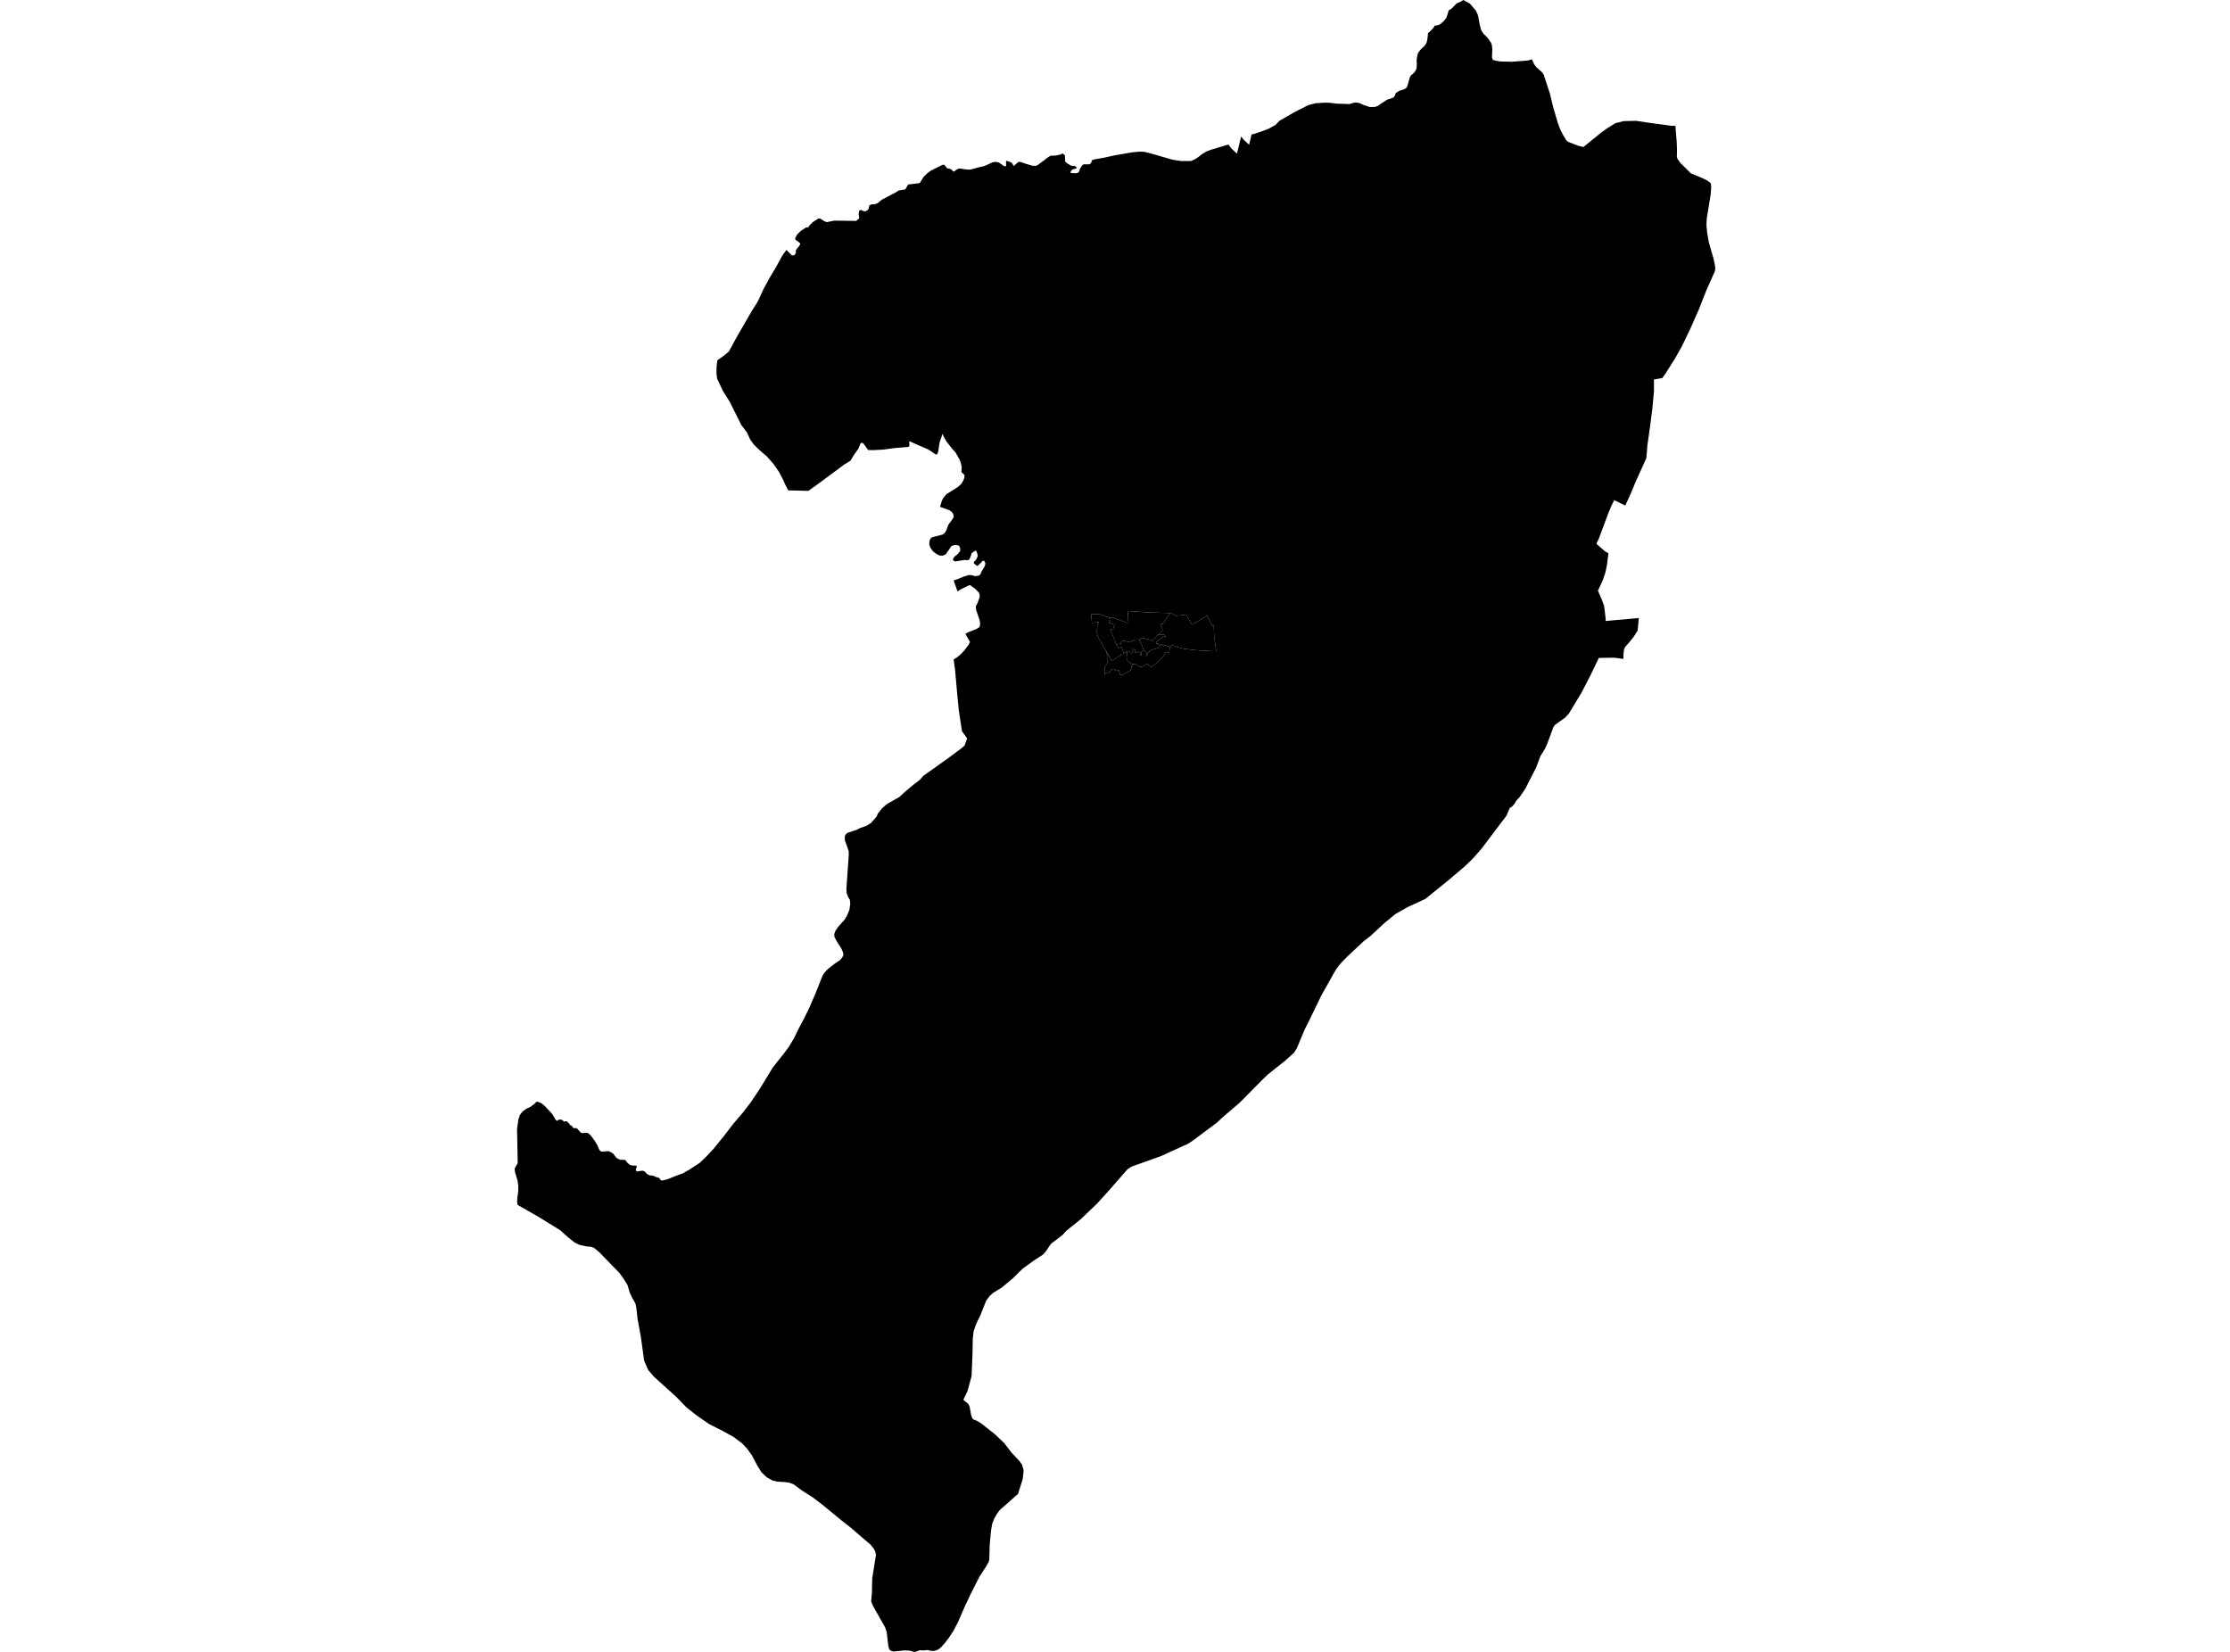 <?xml version='1.0'?>
<svg  baseProfile = 'tiny' width = '540' height = '400' stroke-linecap = 'round' stroke-linejoin = 'round' version='1.1' xmlns='http://www.w3.org/2000/svg'>
<path id='1401901001' title='1401901001'  d='M 283.271 156.626 283.271 156.705 283.2 157.339 283.148 157.958 283.072 157.958 282.285 157.939 282.033 158.284 281.879 158.775 281.335 159.372 281.002 159.736 280.585 160.051 280.154 160.449 279.546 160.993 278.728 161.529 278.604 161.417 277.858 160.756 277.644 160.888 277.509 160.963 277.104 161.184 276.777 161.36 276.44 161.447 276.293 161.473 276.087 161.45 275.824 161.394 275.562 161.338 275.528 160.993 275.517 160.914 275.108 160.88 274.894 160.85 274.05 160.764 273.979 160.719 273.476 160.381 273.164 160.134 273.044 160.025 272.879 159.672 272.793 159.297 272.808 159.181 272.827 159.031 272.864 158.697 272.891 158.419 272.898 158.048 272.932 157.755 272.951 157.65 273.382 157.729 273.457 157.774 273.532 157.845 273.57 157.916 273.663 157.991 273.761 158.108 273.814 158.175 274.046 158.156 274.14 158.138 274.136 157.95 274.17 157.733 274.241 157.537 274.32 157.372 274.391 157.211 274.41 157.159 274.474 157.14 274.53 157.189 274.669 157.357 274.853 157.252 274.943 157.504 274.931 157.597 274.849 157.819 274.898 157.894 274.886 157.98 275.003 158.025 275.115 157.995 275.183 157.976 275.457 157.913 275.622 157.875 275.881 157.838 275.982 158.126 276.166 158.359 276.196 158.667 276.492 158.7 276.44 158.408 276.443 158.307 276.297 158.258 276.376 157.92 276.503 157.721 276.965 157.575 277.235 157.646 277.543 157.785 277.58 157.89 277.614 157.976 277.633 158.021 277.629 158.074 277.614 158.246 277.599 158.457 277.576 158.802 277.678 158.982 277.82 158.535 277.884 158.374 278.004 158.123 278.158 157.92 278.405 157.673 278.578 157.537 278.769 157.432 279.043 157.32 279.854 157.091 280.21 156.993 280.371 156.93 280.544 156.821 280.656 156.697 280.938 156.228 281.054 156.082 281.088 156.033 281.752 156.457 281.894 156.202 283.271 156.626 Z' />
<path id='1401901002' title='1401901002'  d='M 275.866 154.971 276.113 155.47 276.147 155.534 276.432 156.119 276.676 156.701 276.905 157.331 276.965 157.575 276.503 157.721 276.376 157.92 276.297 158.258 276.443 158.307 276.44 158.408 276.492 158.7 276.196 158.667 276.166 158.359 275.982 158.126 275.881 157.838 275.622 157.875 275.457 157.913 275.183 157.976 275.115 157.995 275.003 158.025 274.886 157.98 274.898 157.894 274.849 157.819 274.931 157.597 274.943 157.504 274.853 157.252 274.669 157.357 274.53 157.189 274.474 157.14 274.41 157.159 274.391 157.211 274.32 157.372 274.241 157.537 274.17 157.733 274.136 157.95 274.14 158.138 274.046 158.156 273.814 158.175 273.761 158.108 273.663 157.991 273.57 157.916 273.532 157.845 273.457 157.774 273.382 157.729 272.951 157.65 272.932 157.755 272.793 157.808 272.598 157.909 272.433 158.006 272.245 158.134 271.956 157.627 271.818 157.369 271.653 157.016 271.581 156.723 271.135 156.825 270.838 156.907 270.771 156.783 270.55 156.378 270.366 156.052 270.613 155.992 271.341 155.864 271.431 155.845 271.45 155.759 271.881 155.061 272.32 155.185 272.936 155.347 273.33 155.444 273.615 155.549 273.787 155.395 274.057 155.178 274.219 155.208 274.301 155.163 274.669 154.96 275.029 154.848 275.265 154.866 275.633 154.848 275.806 154.836 275.866 154.971 Z' />
<path id='1401902001' title='1401902001'  d='M 281.088 156.033 281.054 156.082 280.938 156.228 280.656 156.697 280.544 156.821 280.371 156.93 280.21 156.993 279.854 157.091 279.043 157.32 278.769 157.432 278.578 157.537 278.405 157.673 278.158 157.92 278.004 158.123 277.884 158.374 277.82 158.535 277.678 158.982 277.576 158.802 277.599 158.457 277.614 158.246 277.629 158.074 277.633 158.021 277.614 157.976 277.58 157.89 277.543 157.785 277.235 157.646 276.965 157.575 276.905 157.331 276.676 156.701 276.432 156.119 276.147 155.534 276.113 155.47 275.866 154.971 276.076 154.878 276.109 154.746 276.496 154.435 277.516 154.675 278.319 154.881 278.484 154.911 278.736 155.031 279.002 155.185 279.055 155.215 279.246 155.031 279.94 154.247 280.338 153.748 280.454 153.748 281.861 153.703 282.026 153.786 282.105 153.906 282.266 154.033 282.142 154.063 281.767 154.191 281.155 154.574 280.398 155.099 280.229 155.23 280.075 155.41 279.966 155.647 279.921 155.755 280.116 155.868 280.187 155.894 280.33 155.89 280.488 155.849 280.6 156.221 280.945 155.917 281.088 156.033 Z' />
<path id='1401902002' title='1401902002'  d='M 283.271 156.626 281.894 156.202 281.752 156.457 281.088 156.033 280.945 155.917 280.6 156.221 280.488 155.849 280.33 155.89 280.187 155.894 280.116 155.868 279.921 155.755 279.966 155.647 280.075 155.41 280.229 155.23 280.398 155.099 281.155 154.574 281.767 154.191 282.142 154.063 282.266 154.033 282.105 153.906 282.026 153.786 281.861 153.703 280.454 153.748 280.338 153.748 280.611 153.489 280.983 153.253 281.309 152.934 281.527 152.458 281.452 152.379 281.283 151.726 281.178 151.46 281.14 151.257 281.144 151.163 281.227 151.107 281.309 151.107 281.624 151.088 282.221 150.124 282.862 149.093 283.41 148.462 283.493 148.365 284.768 149.138 287.195 148.834 288.666 151.272 289.803 150.574 292.324 149.059 293.588 151.591 293.907 151.437 294.023 154.101 294.515 157.691 293.326 157.654 291.968 157.597 290.08 157.477 288.336 157.301 286.28 157.035 283.684 156.221 283.489 156.693 283.271 156.626 Z' />
<path id='1401903001' title='1401903001'  d='M 370.958 14.365 371.46 15.498 371.986 16.218 373.471 17.561 373.809 18.086 375.362 22.829 376.056 25.762 377.189 29.645 377.801 31.307 378.502 32.691 379.294 33.986 379.736 34.357 382.122 35.28 383.428 35.595 387.802 32.054 389.164 31.075 391.186 29.818 391.955 29.638 393.145 29.33 396.18 29.255 399.271 29.724 404.707 30.463 405.705 30.478 406.02 34.436 406.091 36.316 406.054 37.865 406.17 38.409 406.894 39.433 409.442 41.973 412.176 43.102 413.351 43.676 414.007 44.153 414.311 44.468 414.371 45.481 414.232 47.154 413.302 52.886 413.219 54.451 413.381 56.27 413.58 57.452 413.778 58.585 414.956 62.727 415.234 63.984 415.369 64.982 415.272 65.649 413.182 70.354 411.419 74.841 409.284 79.68 407.303 83.792 405.656 86.73 403.308 90.451 402.524 91.554 400.505 91.888 400.513 94.375 400.517 94.709 400.085 99.252 399.541 103.462 398.926 107.776 398.671 110.935 396.052 116.709 394.668 120.036 393.554 122.419 390.894 121.109 390.203 122.482 389.446 124.298 387.12 130.537 386.666 131.438 386.609 131.711 388.613 133.471 389.483 133.989 389.119 136.877 388.751 138.641 388.042 140.7 386.943 143.019 387.96 145.401 388.448 146.729 388.811 149.772 388.804 150.376 396.844 149.652 396.555 152.702 395.523 154.311 394.394 155.707 393.546 156.63 393.268 157.222 393.122 158.408 393.122 159.56 390.867 159.259 387.157 159.316 385.09 163.623 382.933 167.779 379.913 172.784 378.994 173.782 376.529 175.53 376.142 176.097 374.664 180.122 374.109 181.33 373.017 183.09 371.971 185.877 370.035 189.651 369.449 190.829 368.076 192.893 367.172 193.879 366.79 194.566 366.227 195.241 365.582 195.661 364.782 197.537 364.677 197.676 361.023 202.504 358.757 205.509 356.694 207.861 354.642 209.846 350.65 213.226 345.147 217.676 340.922 219.619 337.973 221.285 335.873 222.999 335.336 223.431 331.825 226.683 330.23 227.906 326.347 231.542 325.023 232.881 324.918 232.99 324.104 233.939 323.41 234.937 319.988 241.003 316.916 247.355 315.937 249.264 314.072 253.747 313.337 254.94 311.21 256.839 307.008 260.189 305.548 261.592 300.187 267.024 297.94 268.938 296.094 270.525 295.708 270.881 294.744 271.804 289.03 276.058 287.792 276.914 281.114 279.956 279.794 280.433 274.316 282.38 273.84 282.601 273.003 283.16 268.753 288.03 265.684 291.425 261.715 295.214 258.229 298.024 257.239 299.101 255.254 300.601 254.673 301.036 254.587 301.141 254.361 301.374 253.243 303.043 252.591 303.779 250.381 305.223 247.639 307.204 245.249 309.56 242.555 311.8 241.689 312.329 240.556 313.015 239.633 313.833 238.792 314.996 237.4 318.5 236.624 320.057 236.162 321.171 235.746 322.466 235.562 324.195 235.536 325.422 235.506 327.436 235.27 333.221 234.302 336.797 233.833 337.787 233.281 338.976 234.519 340.004 234.801 340.665 235.179 342.732 235.401 343.351 235.663 343.692 236.541 344.041 237.562 344.645 241.013 347.376 243.2 349.477 244.866 351.661 246.903 353.836 247.428 354.572 247.841 355.836 247.849 356.425 247.65 358.155 246.532 361.73 243.129 364.75 242.146 365.598 241.437 366.536 240.807 367.62 240.285 368.899 240.008 370.419 239.944 370.978 239.648 374.253 239.565 377.554 239.438 378.162 238.867 379.197 237.235 381.707 236.327 383.463 235.191 385.721 233.671 388.891 231.987 392.793 230.831 394.977 229.773 396.582 228.888 397.749 227.924 398.837 227.406 399.283 226.836 399.599 226.086 399.775 225.301 399.726 224.622 399.557 223.538 399.651 222.709 399.602 222.064 399.857 221.629 400 221.163 399.977 220.316 399.704 219.003 399.647 216.369 399.917 215.765 399.749 215.382 399.452 215.112 398.623 214.711 395.179 214.347 394.095 211.942 389.837 211.368 388.801 210.959 387.781 211.135 385.628 211.214 382.161 212.118 376.515 212.055 376.26 211.938 375.671 211.597 375.026 210.873 374.114 206.195 370.073 203.722 368.13 199.138 364.363 196.924 362.672 194.137 360.886 192.201 359.434 191.079 359.029 190.021 358.882 188.239 358.774 187.136 358.533 185.707 357.757 184.405 356.523 183.415 354.947 182.06 352.381 180.886 350.753 179.674 349.485 177.54 347.901 174.97 346.491 171.714 344.833 168.757 342.796 166.221 340.792 163.704 338.2 163.201 337.753 158.35 333.368 156.966 331.758 155.976 329.474 155.188 323.719 155.124 323.4 154.906 322.207 154.659 320.834 154.374 319.247 154.092 316.726 153.893 315.698 153.038 314.182 152.475 312.966 151.98 311.233 150.986 309.598 150.014 308.269 145.103 303.216 143.88 302.192 143.168 301.918 141.975 301.802 140.369 301.464 139.153 300.879 137.364 299.442 135.664 297.911 130.607 294.786 125.321 291.755 125.22 291.016 125.276 289.969 125.494 288.495 125.501 287.133 125.31 285.816 124.706 283.858 124.631 282.95 125.362 281.667 125.209 273.458 125.516 271.106 125.888 269.996 126.51 269.196 127.313 268.562 128.48 268.011 129.448 267.268 129.951 266.758 130.513 266.886 131.166 267.208 131.871 267.771 133.744 269.77 134.445 271.001 134.813 271.432 135.203 271.2 135.548 271.087 136.107 271.17 136.61 271.631 137 271.489 137.334 271.571 137.795 272.048 138.058 272.453 138.407 272.554 138.868 273.196 139.262 273.162 139.701 273.229 140.605 274.242 141.018 274.404 141.768 274.299 142.327 274.336 142.987 274.869 144.004 276.231 144.751 277.491 145.081 278.332 145.404 278.767 145.827 278.864 147.321 278.748 147.79 278.924 148.521 279.382 149.2 280.309 149.673 280.62 150.236 280.838 151.365 280.864 151.969 281.596 152.502 282.057 153.154 282.241 153.878 282.23 154.137 282.316 154.201 282.571 154.025 282.969 153.972 283.393 154.096 283.588 154.505 283.659 155.12 283.524 155.679 283.501 156.118 283.674 156.718 284.315 157.356 284.623 158.11 284.687 158.872 285.025 159.54 285.208 159.813 285.475 160.001 285.79 160.485 285.857 161.776 285.505 163.783 284.683 165.403 284.109 167.182 283.066 169.418 281.603 170.918 280.17 172.802 278.17 175.315 275.068 177.499 272.217 179.986 269.294 181.757 266.994 183.996 263.64 187.125 258.512 188.63 256.595 189.71 255.244 191.128 253.342 192.317 251.32 193.252 249.366 194.756 246.526 195.926 244.14 196.159 243.607 197.48 240.553 199.175 236.284 199.693 235.458 200.597 234.55 202.057 233.402 203.43 232.472 203.977 231.812 204.24 231.2 204.109 230.536 203.7 229.617 202.694 228.06 202.072 226.901 202.015 226.192 202.289 225.415 202.878 224.541 204.626 222.557 205.125 221.671 205.677 220.343 205.894 218.869 205.804 217.916 205.354 217.15 205.009 216.276 204.96 215.185 205.35 209.598 205.534 206.995 205.504 206.038 204.589 203.476 204.57 202.478 204.848 201.956 205.328 201.63 207.414 200.944 208.25 200.523 209.811 199.968 210.903 199.297 212.268 197.728 212.602 196.967 213.548 195.781 214.737 194.716 217.791 192.986 219.04 191.827 221.227 189.989 222.72 188.856 223.58 187.873 229.593 183.592 232.977 181.068 233.589 180.509 234.197 178.817 232.944 177.065 232.186 172.06 231.769 167.836 231.289 162.355 230.929 159.68 231.735 159.181 232.602 158.468 233.476 157.545 234.512 156.194 234.891 155.459 233.773 153.474 234.598 153.024 236.339 152.371 237.145 151.876 237.277 151.554 237.34 150.946 237.224 150.192 236.384 147.734 236.297 146.992 236.395 146.594 236.691 146.091 237.239 144.564 237.183 143.87 237.025 143.491 236.286 142.7 234.868 141.646 234.478 141.818 232.711 142.681 231.871 143.21 231.019 140.847 230.981 140.528 231.916 140.224 233.356 139.624 234.557 139.241 235.206 139.26 236.132 139.503 237.052 139.383 237.438 139.012 237.712 138.355 238.492 137.054 238.605 136.401 238.368 135.857 238.154 135.756 237.824 135.913 237.558 136.266 236.695 137.039 236.316 136.847 235.825 136.401 235.821 136.097 236.309 135.587 236.778 134.656 236.646 134.022 236.425 133.418 236.125 133.362 235.288 133.951 235.086 134.638 234.722 135.493 234.287 135.666 233.593 135.587 231.27 135.958 230.753 135.647 230.865 135.144 231.161 134.776 231.938 134.142 232.516 133.407 232.505 132.724 232.238 132.15 231.735 131.993 231.101 131.959 230.366 132.259 229.023 134.236 228.352 134.533 227.549 134.533 226.787 134.165 225.917 133.497 225.283 132.612 225.013 131.813 225.076 130.98 225.309 130.443 225.71 130.087 228.269 129.442 228.805 129.006 229.143 128.455 229.635 127.082 230.595 125.795 230.948 125.15 230.865 124.636 230.693 124.246 230.385 123.886 229.908 123.544 227.631 122.734 228.089 121.207 228.442 120.55 229.169 119.676 231.694 118.101 232.737 117.234 233.195 116.469 233.529 115.707 233.548 115.054 233.349 114.784 232.812 114.338 232.883 113.062 232.718 112.323 232.403 111.37 231.39 109.566 230.775 108.909 229.237 106.992 228.55 105.807 228.224 105.052 227.504 107.221 227.189 109.378 226.911 110.02 226.641 110.083 224.765 108.827 222.724 107.949 220.293 106.868 220.184 106.808 220.222 108.05 219.847 108.238 216.722 108.489 213.904 108.868 211.417 108.999 210.22 108.973 209.14 107.472 208.727 107.176 208.397 107.318 207.905 108.571 206.679 110.32 205.928 111.592 204.476 112.451 198.988 116.529 195.761 118.858 190.884 118.742 190.074 117.208 189.68 116.259 188.963 114.897 188.603 114.214 187.335 112.383 185.688 110.515 183.989 109.059 182.544 107.656 181.663 106.426 180.834 104.636 179.521 102.944 176.711 97.302 175.064 94.691 173.657 91.682 173.499 90.515 173.507 89.074 173.687 87.266 175.48 85.976 176.508 85.094 178.384 81.65 182.173 75.092 183.486 73.04 184.87 70.027 186.292 67.394 187.909 64.696 189.511 61.785 190.442 60.513 191.417 61.508 191.762 61.856 192.336 61.815 192.749 61.219 192.696 60.701 192.974 60.213 193.537 59.549 193.799 59.047 193.645 58.788 193.267 58.514 192.636 58.064 192.554 57.715 192.978 56.844 193.901 55.918 195.142 55.122 195.217 55.077 195.593 55.04 195.713 55.111 195.915 54.695 196.069 54.541 196.838 53.768 198.076 52.976 198.151 52.928 198.53 52.89 199.644 53.573 200.207 53.791 202.015 53.427 207.406 53.49 207.575 53.217 207.98 53.014 208.048 52.451 207.917 51.892 208.055 51.026 208.476 50.823 208.963 51.086 209.552 51.198 210.183 50.808 210.385 50.395 210.483 49.803 210.884 49.555 210.993 49.491 211.987 49.412 212.587 49.146 213.525 48.369 216.853 46.617 217.599 46.134 219.228 45.848 219.903 44.685 220.462 44.614 222.724 44.336 223.651 42.817 224.108 42.382 224.469 42.029 225.41 41.316 226.536 40.757 228.183 39.936 228.607 39.868 229.421 40.795 229.86 40.836 230.257 40.964 230.869 41.515 231.113 41.527 231.379 41.234 231.994 40.878 232.475 40.806 234.08 41.054 234.958 41.073 236.793 40.57 238.406 40.195 240.398 39.283 241.216 39.193 241.914 39.381 243.073 40.18 243.501 40.296 243.632 40.052 243.602 39.08 243.778 38.927 244.72 39.276 245.102 39.527 245.448 40.202 246.611 39.212 247.061 39.189 248.689 39.756 250.1 40.142 250.782 40.161 251.233 40.003 253.919 37.989 254.136 37.869 254.17 37.857 254.2 37.831 254.459 37.692 255.592 37.674 256.601 37.475 257.336 37.175 257.858 37.606 257.944 39.152 258.462 39.583 259.377 40.116 260.334 40.221 260.702 40.536 260.672 40.761 259.756 41.035 259.471 41.238 259.178 41.759 259.482 41.92 260.57 41.947 261.024 41.849 261.306 41.527 261.508 40.915 262.022 40.075 262.424 39.775 263.508 39.801 263.962 39.703 264.243 39.381 264.438 38.788 265.005 38.6 267.207 38.214 269.994 37.61 273.956 36.908 275.858 36.724 277.021 36.754 279.07 37.268 283.883 38.664 285.957 38.994 288.422 38.987 289.188 38.657 290.069 38.109 291.161 37.257 292.193 36.649 293.277 36.252 297.471 34.987 298.09 35.843 299.531 37.201 300.547 33.033 301.028 33.697 302.468 35.055 303.08 32.545 303.462 32.481 305.237 31.922 307.327 31.116 308.869 30.242 309.821 29.255 313.521 27.117 316.867 25.428 318.686 24.989 320.544 24.869 321.92 24.877 323.811 25.106 326.805 25.196 327.799 24.877 328.403 24.839 329.131 24.933 330.043 25.357 331.701 25.924 332.999 25.89 333.704 25.605 334.496 25.031 335.903 24.13 336.822 23.856 337.497 23.545 337.838 23.054 337.985 22.536 338.844 21.984 339.759 21.711 340.435 21.399 340.776 20.908 341.395 18.743 341.703 18.177 342.123 17.91 342.655 17.31 343.008 16.653 343.087 15.697 343.038 14.62 343.147 13.693 343.402 12.793 344.085 11.915 344.906 11.161 345.289 10.655 345.525 10.088 345.691 9.128 345.803 7.987 346.084 7.792 346.801 7.098 347.304 6.468 347.39 6.201 347.885 6.183 348.621 5.928 349.026 5.646 349.739 4.952 350.245 4.322 350.819 2.499 351.472 2.108 352.774 0.799 353.498 0.51 354.349 0 355.959 0.885 357.418 2.611 357.921 3.77 358.285 5.815 358.652 7.282 359.181 8.107 360.194 9.124 361.042 10.313 361.263 10.932 361.368 11.915 361.278 13.892 361.5 14.526 363.166 14.879 366.114 14.954 370.042 14.639 370.958 14.365 Z M 267.822 157.676 267.882 157.991 268.224 158.738 268.257 159.102 268.239 159.477 268.227 159.785 268.246 160.051 268.235 160.272 268.115 160.61 268.077 160.79 268.025 160.876 267.803 161.101 267.586 161.413 267.537 161.705 267.432 162.167 267.5 162.823 267.563 163.236 268.344 162.932 268.775 162.703 268.846 162.613 268.783 162.52 269.056 162.298 269.03 162.242 269.315 162.073 269.739 162.002 269.773 162.058 269.931 162.036 270.013 162.193 270.069 162.174 270.212 162.497 270.58 162.362 270.917 162.317 271.24 163.232 271.045 163.334 271.116 163.521 271.33 163.439 271.356 163.484 271.578 163.42 271.653 163.427 271.851 163.375 271.889 163.36 271.979 163.397 272.035 163.307 272.11 163.191 272.197 163.154 272.733 162.906 273.179 162.696 273.72 162.422 273.802 162.156 273.949 161.833 274.061 161.21 274.275 161.184 274.282 161.011 274.286 160.914 274.05 160.764 274.894 160.85 275.108 160.88 275.517 160.914 275.528 160.993 275.562 161.338 275.824 161.394 276.087 161.45 276.293 161.473 276.44 161.447 276.777 161.36 277.104 161.184 277.509 160.963 277.644 160.888 277.858 160.756 278.604 161.417 278.728 161.529 279.546 160.993 280.154 160.449 280.585 160.051 281.002 159.736 281.335 159.372 281.879 158.775 282.033 158.284 282.285 157.939 283.072 157.958 283.148 157.958 283.2 157.339 283.271 156.705 283.271 156.626 283.489 156.693 283.684 156.221 286.28 157.035 288.336 157.301 290.08 157.477 291.968 157.597 293.326 157.654 294.515 157.691 294.023 154.101 293.907 151.437 293.588 151.591 292.324 149.059 289.803 150.574 288.666 151.272 287.195 148.834 284.768 149.138 283.493 148.365 283.41 148.462 277.715 148.282 273.919 147.99 273.179 147.952 273.029 150.796 273.033 150.856 269.874 149.715 269.826 149.693 269.833 149.595 269.698 149.588 268.565 149.524 266.051 148.672 264.251 148.777 264.404 150.826 266.104 150.657 265.755 151.265 265.639 152.424 265.62 153.204 265.841 154.157 267.691 157.41 267.755 157.564 267.822 157.676 Z' />
<path id='1401904001' title='1401904001'  d='M 267.822 157.676 269.21 159.995 269.728 159.713 270.448 159.256 271.3 158.693 271.878 158.284 271.956 158.348 272.245 158.134 272.433 158.006 272.598 157.909 272.793 157.808 272.932 157.755 272.898 158.048 272.891 158.419 272.864 158.697 272.827 159.031 272.808 159.181 272.793 159.297 272.879 159.672 273.044 160.025 273.164 160.134 273.476 160.381 273.979 160.719 274.05 160.764 274.286 160.914 274.282 161.011 274.275 161.184 274.061 161.21 273.949 161.833 273.802 162.156 273.72 162.422 273.179 162.696 272.733 162.906 272.197 163.154 272.11 163.191 272.035 163.307 271.979 163.397 271.889 163.36 271.851 163.375 271.653 163.427 271.578 163.42 271.356 163.484 271.33 163.439 271.116 163.521 271.045 163.334 271.24 163.232 270.917 162.317 270.58 162.362 270.212 162.497 270.069 162.174 270.013 162.193 269.931 162.036 269.773 162.058 269.739 162.002 269.315 162.073 269.03 162.242 269.056 162.298 268.783 162.52 268.846 162.613 268.775 162.703 268.344 162.932 267.563 163.236 267.5 162.823 267.432 162.167 267.537 161.705 267.586 161.413 267.803 161.101 268.025 160.876 268.077 160.79 268.115 160.61 268.235 160.272 268.246 160.051 268.227 159.785 268.239 159.477 268.257 159.102 268.224 158.738 267.882 157.991 267.822 157.676 Z' />
<path id='1401904002' title='1401904002'  d='M 272.245 158.134 271.956 158.348 271.878 158.284 271.3 158.693 270.448 159.256 269.728 159.713 269.21 159.995 267.822 157.676 267.755 157.564 267.691 157.41 265.841 154.157 265.62 153.204 265.639 152.424 265.755 151.265 266.104 150.657 264.404 150.826 264.251 148.777 266.051 148.672 268.565 149.524 268.809 150.331 268.839 150.357 268.876 150.413 268.843 150.454 268.467 150.788 269.897 151.284 269.48 152.533 269.218 152.458 268.82 152.33 269.308 153.512 269.424 153.79 269.585 154.184 269.642 154.322 270.208 155.733 270.366 156.052 270.55 156.378 270.771 156.783 270.838 156.907 271.135 156.825 271.581 156.723 271.653 157.016 271.818 157.369 271.956 157.627 272.245 158.134 Z' />
<path id='1401905001' title='1401905001'  d='M 283.41 148.462 282.862 149.093 282.221 150.124 281.624 151.088 281.309 151.107 281.227 151.107 281.144 151.163 281.14 151.257 281.178 151.46 281.283 151.726 281.452 152.379 281.527 152.458 281.309 152.934 280.983 153.253 280.611 153.489 280.338 153.748 279.94 154.247 279.246 155.031 279.055 155.215 279.002 155.185 278.736 155.031 278.484 154.911 278.319 154.881 277.516 154.675 276.496 154.435 276.109 154.746 276.076 154.878 275.866 154.971 275.806 154.836 275.633 154.848 275.265 154.866 275.029 154.848 274.669 154.96 274.301 155.163 274.219 155.208 274.057 155.178 273.787 155.395 273.615 155.549 273.33 155.444 272.936 155.347 272.32 155.185 271.881 155.061 271.45 155.759 271.431 155.845 271.341 155.864 270.613 155.992 270.366 156.052 270.208 155.733 269.642 154.322 269.585 154.184 269.424 153.79 269.308 153.512 268.82 152.33 269.218 152.458 269.48 152.533 269.897 151.284 268.467 150.788 268.843 150.454 268.876 150.413 268.839 150.357 268.809 150.331 268.565 149.524 269.698 149.588 269.833 149.595 269.826 149.693 269.874 149.715 273.033 150.856 273.029 150.796 273.179 147.952 273.919 147.99 277.715 148.282 283.41 148.462 Z' />
</svg>